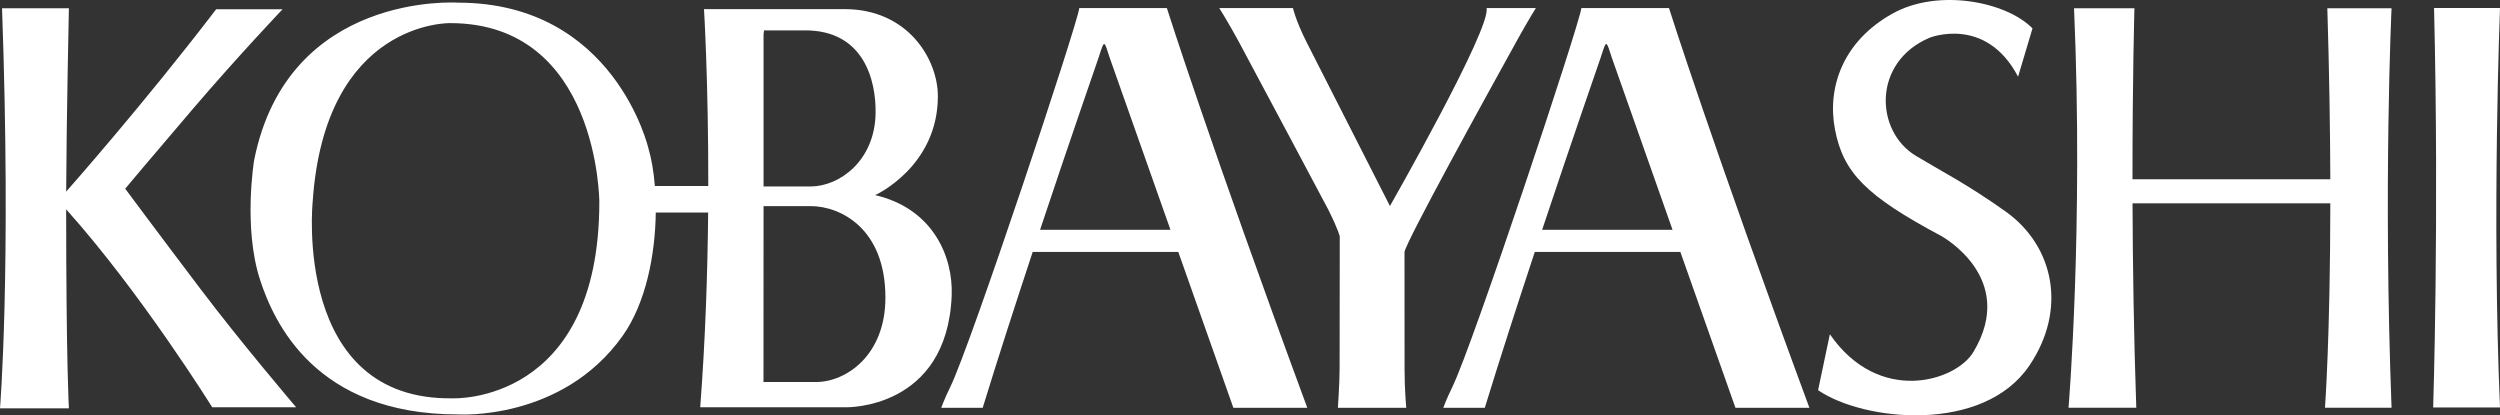 <?xml version="1.0" encoding="UTF-8"?>
<svg id="_レイヤー_2" data-name="レイヤー 2" xmlns="http://www.w3.org/2000/svg" viewBox="0 0 251.346 41.755">
  <rect x="0" y="0" width="251.346" height="41.755" fill="#333333" stroke="none"/>
  <g id="_レイヤー_1-2" data-name="レイヤー 1">
    <g>
      <path d="m87.988,19.617s6.304-2.848,6.304-9.949c0-3.682-2.979-8.752-9.39-8.752h-14.123s.448,7.356.43,17.783h-5.371c-.116-1.446-.336-2.741-.639-3.754,0,0-3.386-14.678-19.16-14.678,0,0-17.109-1.178-20.491,15.849,0,0-1.121,6.78.607,12.044,1.368,4.181,5.51,13.505,19.885,13.505,0,0,10.447.692,16.551-7.889,2.352-3.306,3.285-8.175,3.338-12.408h5.267c-.056,5.95-.272,12.704-.798,19.578h14.66s10.146.239,10.622-11.211c.163-3.96-1.902-8.772-7.69-10.118Zm-42.426,20.428c-16.171.297-14.127-19.747-14.127-19.747,1.22-18.265,13.823-17.974,13.823-17.974,14.943,0,14.997,17.974,14.997,17.974,0,20.366-14.693,19.747-14.693,19.747ZM80.958,3.054c5.923,0,7.126,5.071,7.073,8.324-.08,4.831-3.674,7.369-6.534,7.369h-4.731V3.466l.046-.412h4.145Zm1.104,35.353h-5.303l.007-17.684h4.731c2.99,0,7.521,2.234,7.521,9.193,0,5.864-4.013,8.49-6.955,8.49Z" fill="#fff"/>
      <path d="m12.587,18.972s2.619-3.129,6.816-8.038C23.972,5.591,28.407.933,28.407.933h-6.676C14.501,10.39,6.946,18.933,6.653,19.263c.031-7.152.273-18.431.273-18.431H.205c.939,26.37-.205,40.219-.205,40.219h6.926s-.271-4.476-.275-20.008c.011.013.019.024.03.036,7.479,8.335,14.656,19.869,14.656,19.869h8.438s-5.481-6.418-9.625-11.904c-4.107-5.42-7.562-10.072-7.562-10.072Z" fill="#fff"/>
      <path d="m141.208,25.323c.214-1.138,7.94-15.171,11.411-21.439,1.009-1.824,1.795-3.074,1.795-3.074h-4.96c.521,1.969-9.712,19.904-9.712,19.904,0,0-7.268-14.275-8.374-16.463-1.103-2.186-1.377-3.441-1.377-3.441h-7.41s.836,1.31,1.9,3.263c1.062,1.95,9.067,17.011,9.067,17.011,1.035,2.076,1.149,2.687,1.149,2.687,0,0-.015,11.979-.015,13.314,0,1.334-.171,3.912-.171,3.912h6.871s-.17-1.764-.17-3.912c0-2.037-.006-11.763-.006-11.763Z" fill="#fff"/>
      <path d="m108.511.81c-.173,1.601-10.919,33.904-12.969,38.09-.615,1.258-.912,2.098-.912,2.098h4.169c1.541-5.015,3.325-10.525,5.028-15.672h14.635c2.865,8.109,5.538,15.672,5.538,15.672h7.432C121.622,14.418,117.315.81,117.315.81h-8.805Zm-3.945,22.293c3.125-9.379,5.799-17.039,5.897-17.344.596-1.863.528-1.714,1.117.081.08.235,3.07,8.699,6.096,17.263h-13.11Z" fill="#fff"/>
      <path d="m158.988.81c-.172,1.601-10.919,33.904-12.968,38.09-.617,1.258-.914,2.098-.914,2.098h4.173c1.54-5.015,3.324-10.525,5.027-15.672h14.633c2.865,8.11,5.539,15.672,5.539,15.672h7.435C172.101,14.418,167.797.81,167.797.81h-8.809Zm-3.944,22.293c3.124-9.379,5.798-17.04,5.896-17.344.599-1.863.531-1.714,1.124.081.076.235,3.064,8.699,6.09,17.263h-13.109Z" fill="#fff"/>
      <path d="m201.638,21.261c-3.859-2.745-6.571-4.115-9.019-5.594-4.13-2.492-4.375-9.432,1.376-11.873,0,0,5.656-2.275,8.898,3.918l1.451-4.858c-2.61-2.667-9.438-4.061-14.054-1.5-5.013,2.783-6.617,7.45-5.802,11.672.835,4.343,3.124,6.669,10.677,10.698,0,0,7.721,4.188,3.237,11.664-1.776,2.965-9.509,5.348-14.43-1.783l-1.185,5.623c4.568,3.137,16.602,4.389,21.245-2.477,3.811-5.633,2.483-12.018-2.394-15.49Z" fill="#fff"/>
      <path d="m251.346.804h-6.63c.518,21.311-.089,40.162-.089,40.162h6.719c-.827-19.254,0-40.162,0-40.162Z" fill="#fff"/>
      <path d="m233.987.833c.197,6.501.282,12.236.3,17.192h-19.89c-.006-10.226.195-17.192.195-17.192h-6.071c.955,22.083-.554,40.163-.554,40.163h6.812c-.254-7.364-.354-14.442-.378-20.553h19.887c-.014,13.543-.539,20.553-.539,20.553h6.694c-.843-22.316,0-40.163,0-40.163h-6.457Z" fill="#fff"/>
    </g>
  </g>
</svg>